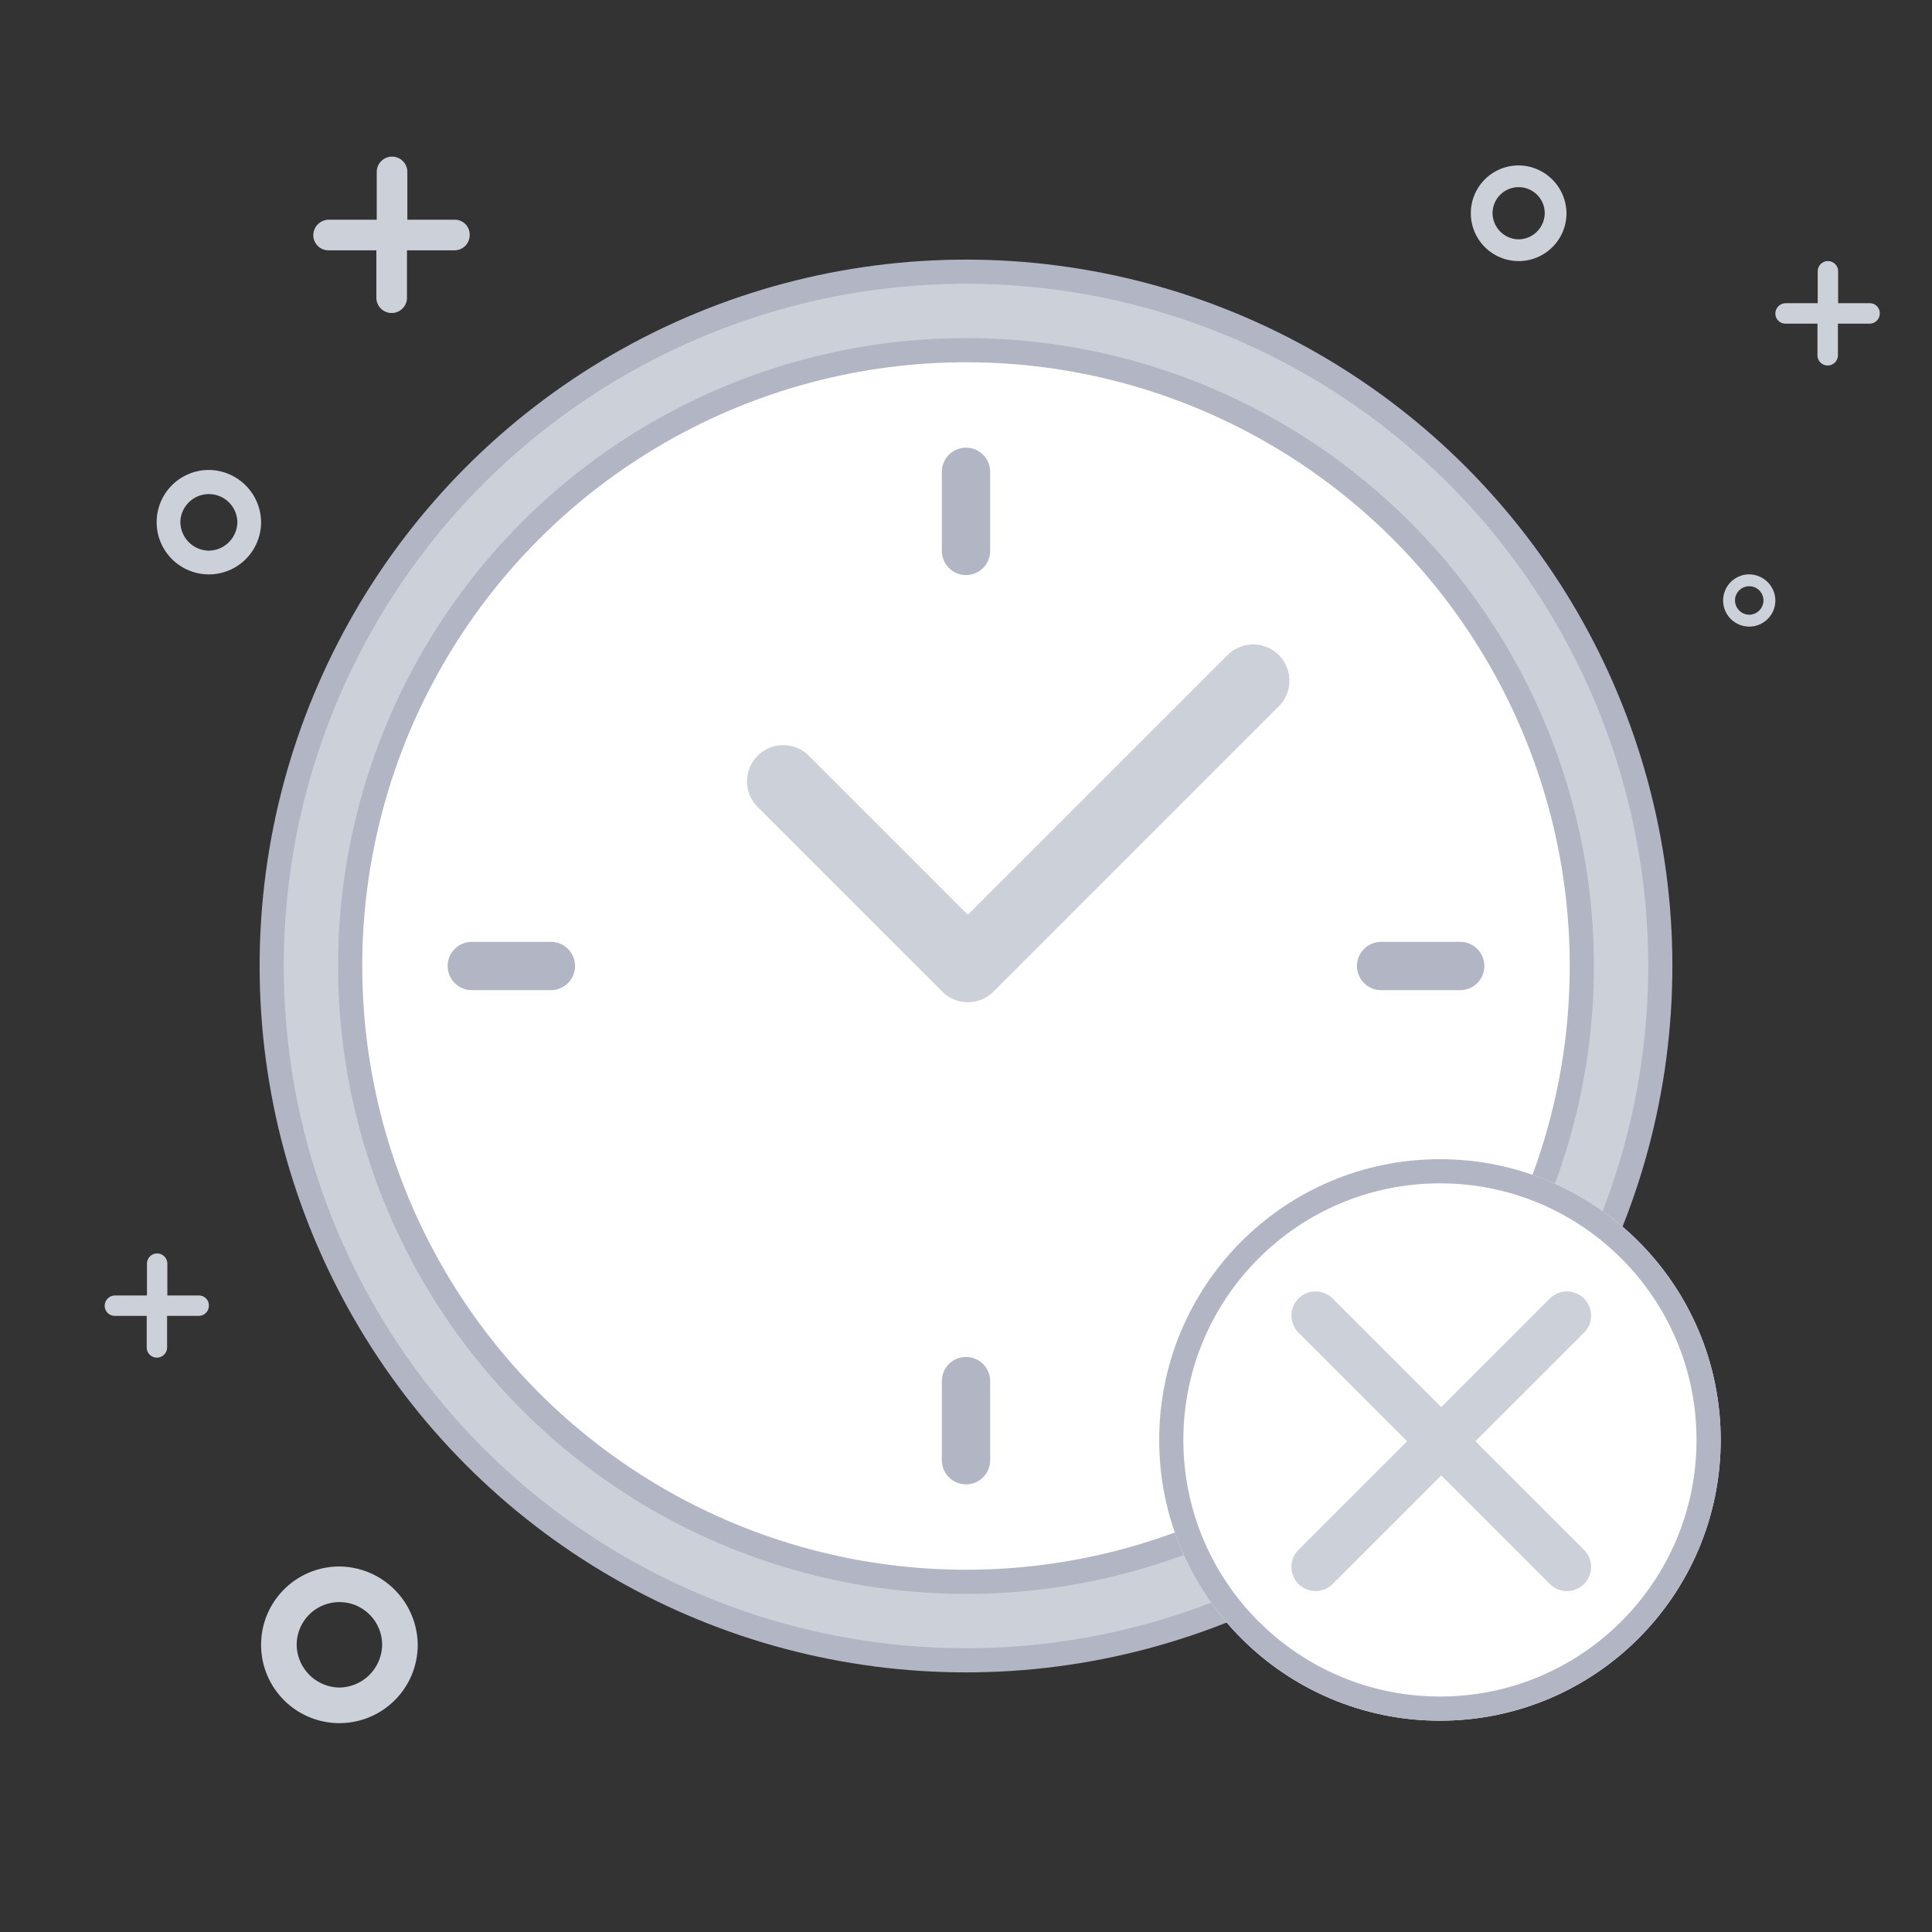 <svg xmlns="http://www.w3.org/2000/svg" width="320" height="320" viewBox="0 0 320 320"><rect x="0" y="0" width="320" height="320" fill="#333333" stroke="none"/><defs><style>.a,.d,.e,.f{fill:none;}.b,.g{fill:#ccd0d9;}.b,.c,.e{stroke:#b1b5c4;}.b,.c{stroke-width:4px;}.c{fill:#fff;}.d,.f{stroke:#ccd0d9;}.d,.e,.f{stroke-linecap:round;}.d{stroke-linejoin:round;stroke-width:12px;}.e,.f{stroke-width:8px;}.h{stroke:none;}</style></defs><rect class="a" width="320" height="320"/><g transform="translate(45.405 45.405)"><circle class="b" cx="115" cy="115" r="115" transform="translate(-0.405 -0.405)"/><circle class="c" cx="102" cy="102" r="102" transform="translate(12.595 12.595)"/></g><path class="d" d="M669.838-7532l-47.259,47.258L592-7515.32" transform="translate(-462.27 7644.741)"/><g transform="translate(78.147 78.147)"><g transform="translate(0 81.853)"><path class="e" d="M528-7464h13.1" transform="translate(-528 7464)"/><path class="e" d="M528-7464h13.1" transform="translate(-377.39 7464)"/></g><g transform="translate(81.853 0) rotate(90)"><path class="e" d="M0,0H13.1" transform="translate(0)"/><path class="e" d="M0,0H13.1" transform="translate(150.61)"/></g></g><g transform="translate(192.432 192.432)"><g class="c" transform="translate(-0.432 -0.433)"><circle class="h" cx="46.5" cy="46.5" r="46.5"/><circle class="a" cx="46.5" cy="46.5" r="44.5"/></g><g transform="translate(4.649 46.286) rotate(-45)"><path class="f" d="M0,0V58.883" transform="translate(29.441 0)"/><path class="f" d="M0,0V58.883" transform="translate(0 29.441) rotate(-90)"/></g></g><path class="g" d="M938.185,657.308a12.973,12.973,0,1,0,12.973,12.973,13.09,13.09,0,0,0-12.973-12.973m0,20.049a7.173,7.173,0,0,1-7.076-7.076,7.076,7.076,0,1,1,14.152,0,7.173,7.173,0,0,1-7.076,7.076" transform="translate(-881.969 -397.848)"/><path class="g" d="M933.861,657.308a8.649,8.649,0,1,0,8.649,8.649,8.727,8.727,0,0,0-8.649-8.649m0,13.366a4.782,4.782,0,0,1-4.718-4.717,4.718,4.718,0,0,1,9.435,0,4.782,4.782,0,0,1-4.717,4.717" transform="translate(-899.266 -579.47)"/><path class="g" d="M933.135,657.308a7.923,7.923,0,1,0,7.923,7.923,7.995,7.995,0,0,0-7.923-7.923m0,12.245a4.381,4.381,0,0,1-4.322-4.322,4.322,4.322,0,1,1,8.644,0,4.381,4.381,0,0,1-4.322,4.322" transform="translate(-681.599 -629.911)"/><path class="g" d="M929.536,657.308a4.324,4.324,0,1,0,4.324,4.324,4.363,4.363,0,0,0-4.324-4.324m0,6.683a2.391,2.391,0,0,1-2.359-2.359,2.359,2.359,0,0,1,4.718,0,2.391,2.391,0,0,1-2.359,2.359" transform="translate(-639.807 -562.173)"/><path class="g" d="M23.427,413.546h-7.85v-7.913a2.534,2.534,0,0,0-5.069,0v7.913H2.534A2.587,2.587,0,0,0,0,416.081a2.507,2.507,0,0,0,2.534,2.534h7.912v7.85a2.534,2.534,0,1,0,5.069,0v-7.85h7.85a2.507,2.507,0,0,0,2.534-2.534,2.454,2.454,0,0,0-2.473-2.534" transform="translate(51.892 -377.154)"/><path class="g" d="M15.6,410.058H10.376v-5.271a1.688,1.688,0,0,0-3.376,0v5.271H1.688A1.723,1.723,0,0,0,0,411.746a1.67,1.67,0,0,0,1.688,1.688h5.27v5.229a1.688,1.688,0,1,0,3.376,0v-5.229h5.229a1.67,1.67,0,0,0,1.688-1.688,1.635,1.635,0,0,0-1.647-1.688" transform="translate(17.341 -195.486)"/><path class="g" d="M15.645,410.076H10.4v-5.284a1.692,1.692,0,0,0-3.385,0v5.284H1.692A1.727,1.727,0,0,0,0,411.768a1.674,1.674,0,0,0,1.692,1.692H6.976V418.7a1.692,1.692,0,1,0,3.385,0V413.46H15.6a1.674,1.674,0,0,0,1.692-1.692,1.639,1.639,0,0,0-1.651-1.692" transform="translate(294.054 -359.855)"/></svg>